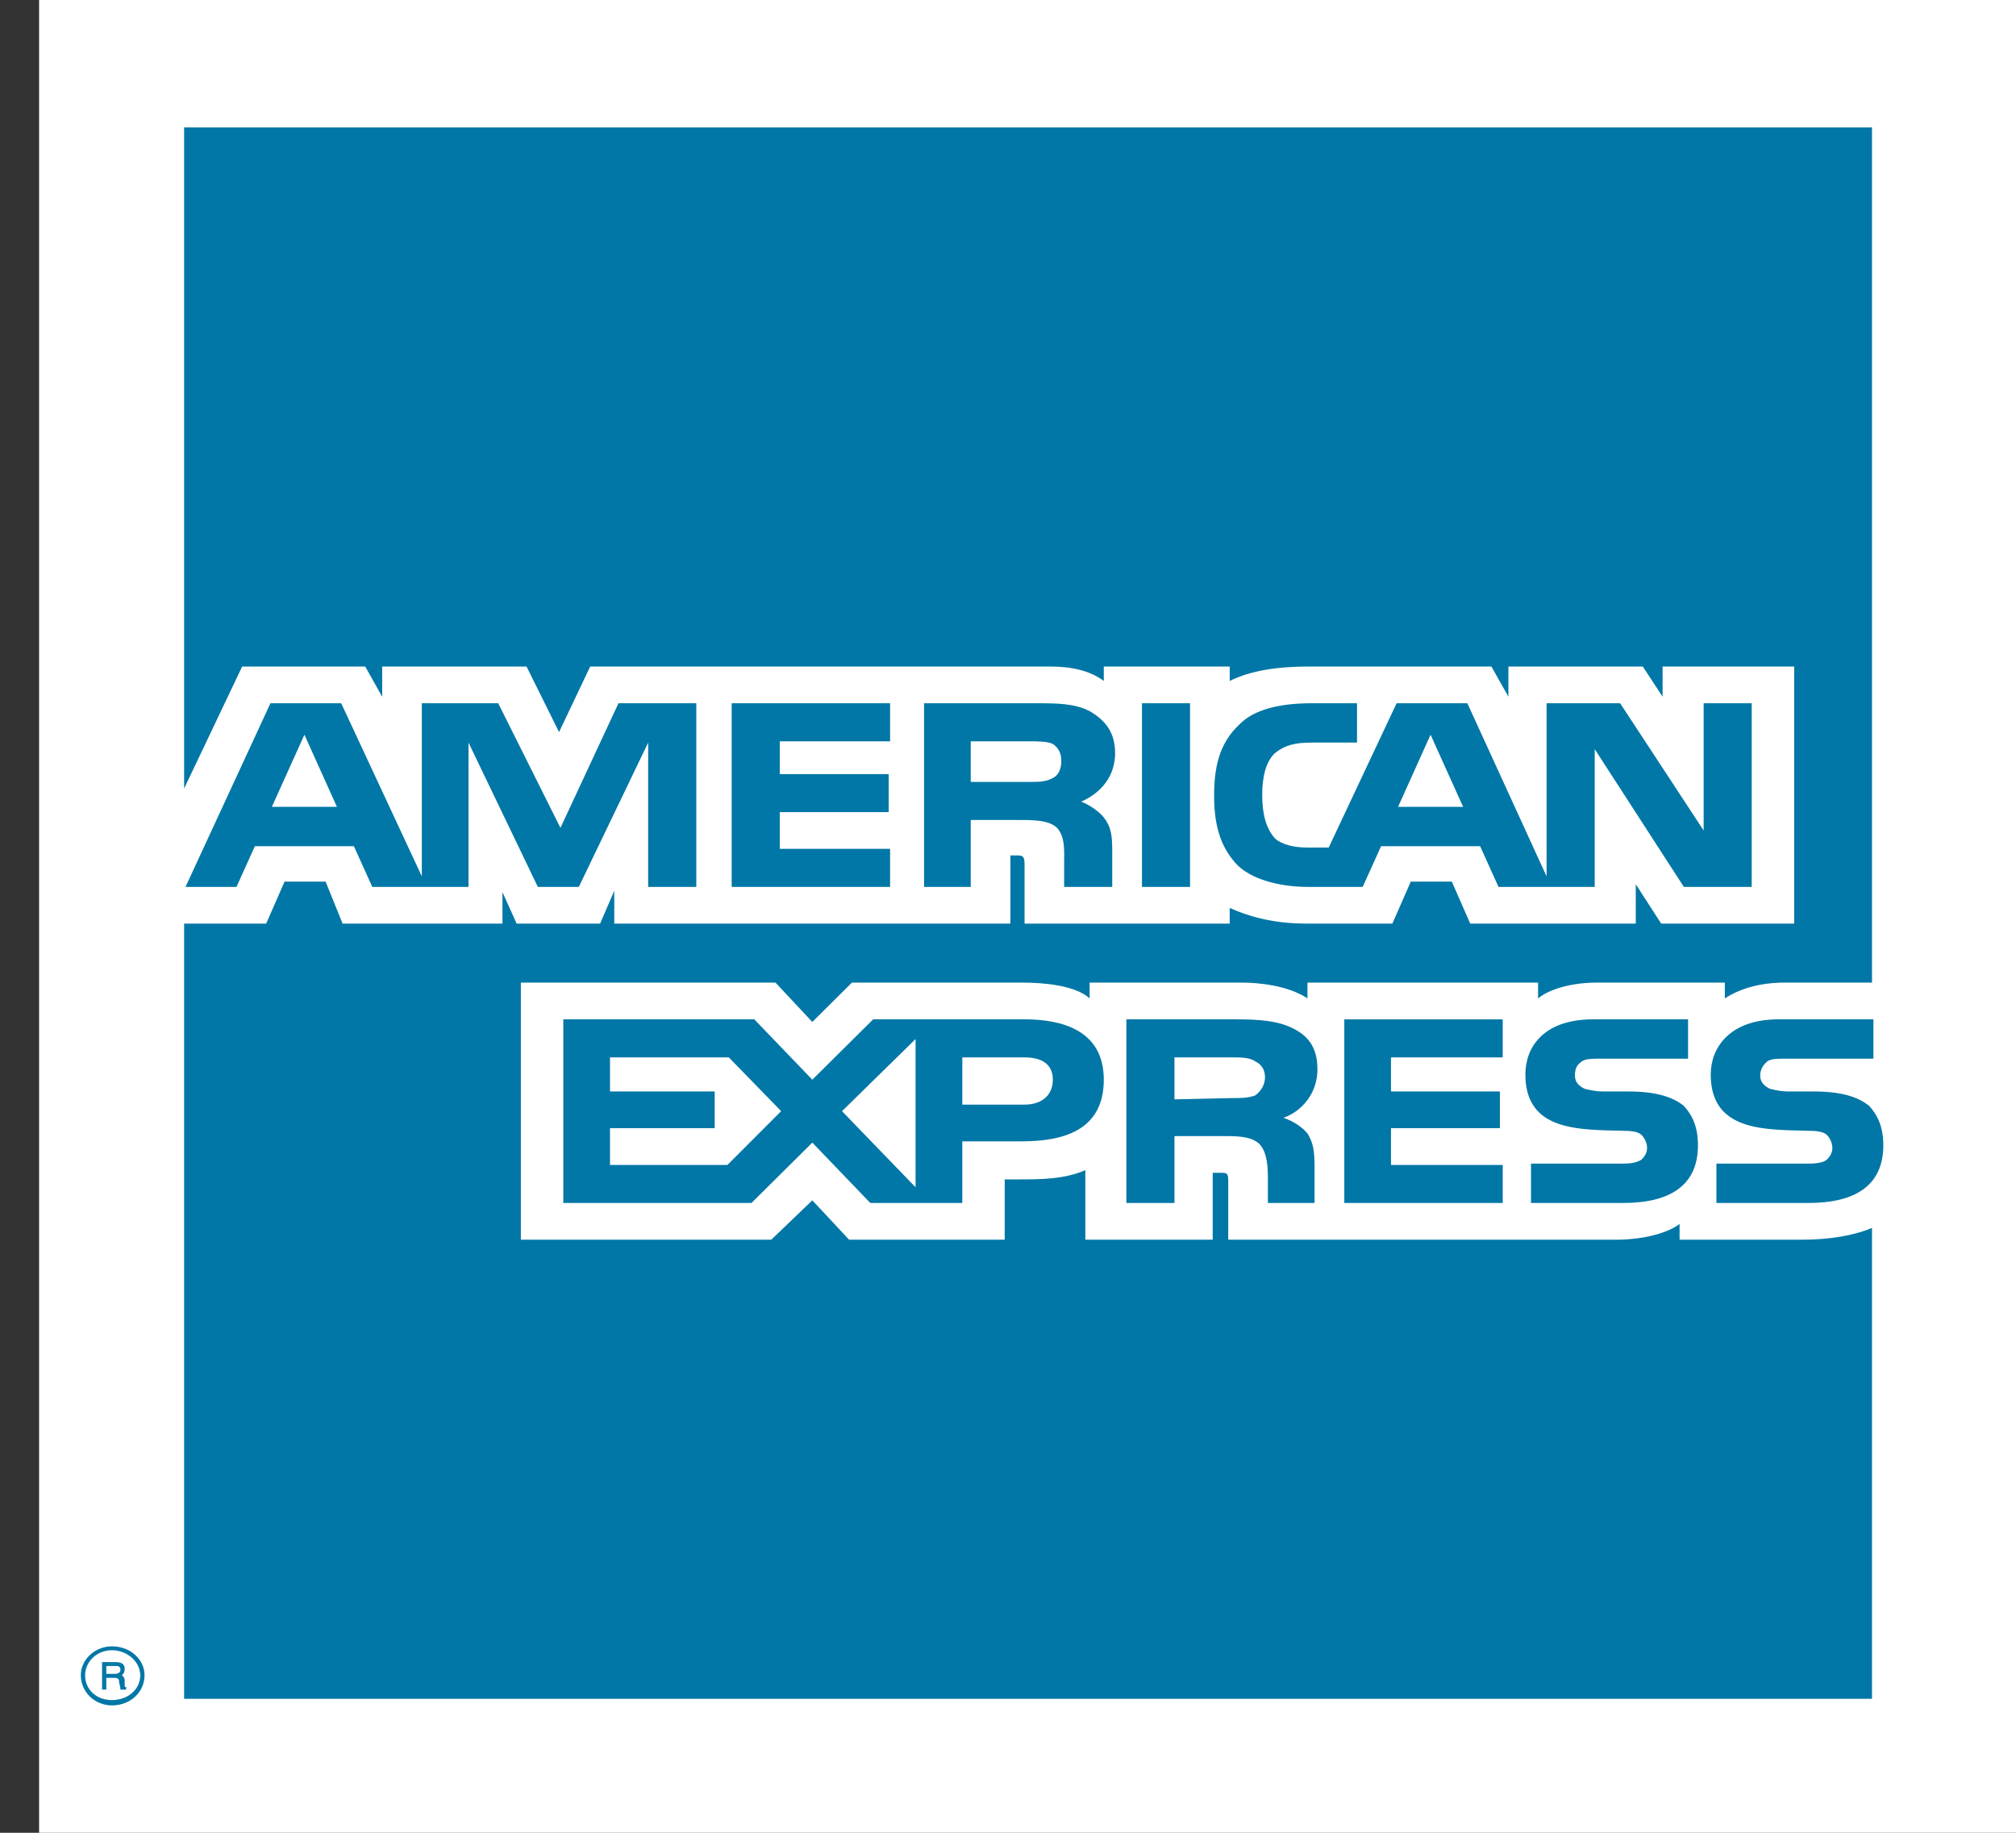 <svg width="33" height="30" viewBox="0 0 33 30" fill="none" xmlns="http://www.w3.org/2000/svg">
<rect x="0" y="0" width="33" height="30" fill="#333333" stroke="none"/>
<g clip-path="url(#clip0_1313_442)">
<path fill-rule="evenodd" clip-rule="evenodd" d="M0.64 0H33V30H0.64V0Z" fill="white"/>
<path fill-rule="evenodd" clip-rule="evenodd" d="M2.065 27.657H1.972C1.972 27.614 1.949 27.549 1.949 27.528C1.949 27.506 1.949 27.464 1.879 27.464H1.74V27.657H1.671V27.206H1.879C1.972 27.206 2.041 27.227 2.041 27.313C2.041 27.378 2.018 27.399 1.995 27.42C2.018 27.442 2.041 27.463 2.041 27.506V27.592C2.041 27.614 2.041 27.614 2.065 27.614V27.657ZM1.972 27.335C1.972 27.27 1.926 27.27 1.903 27.27H1.74V27.399H1.879C1.926 27.399 1.972 27.378 1.972 27.335V27.335ZM2.366 27.421C2.366 27.163 2.134 26.948 1.833 26.948C1.555 26.948 1.323 27.163 1.323 27.421C1.323 27.7 1.555 27.915 1.833 27.915C2.134 27.914 2.366 27.7 2.366 27.421ZM2.296 27.421C2.296 27.657 2.088 27.828 1.833 27.828C1.578 27.828 1.393 27.657 1.393 27.421C1.393 27.206 1.578 27.012 1.833 27.012C2.088 27.012 2.296 27.206 2.296 27.421ZM30.828 18.747C30.828 19.391 30.388 19.691 29.601 19.691H28.096V19.047H29.601C29.74 19.047 29.855 19.026 29.902 18.983C29.948 18.94 29.994 18.875 29.994 18.79C29.994 18.703 29.948 18.618 29.902 18.575C29.855 18.532 29.763 18.51 29.624 18.51C28.906 18.489 28.003 18.532 28.003 17.587C28.003 17.158 28.304 16.685 29.114 16.685H30.666V17.329H29.23C29.091 17.329 28.999 17.329 28.929 17.372C28.86 17.437 28.813 17.501 28.813 17.608C28.813 17.716 28.883 17.78 28.975 17.823C29.068 17.845 29.161 17.866 29.277 17.866H29.694C30.134 17.866 30.412 17.952 30.597 18.102C30.735 18.253 30.828 18.446 30.828 18.747V18.747ZM27.563 18.102C27.377 17.952 27.099 17.866 26.659 17.866H26.243C26.127 17.866 26.034 17.845 25.942 17.823C25.849 17.78 25.78 17.716 25.78 17.608C25.78 17.501 25.803 17.437 25.895 17.372C25.965 17.329 26.057 17.329 26.196 17.329H27.632V16.685H26.081C25.247 16.685 24.969 17.158 24.969 17.587C24.969 18.532 25.872 18.489 26.59 18.51C26.729 18.51 26.822 18.532 26.868 18.575C26.914 18.618 26.961 18.703 26.961 18.79C26.961 18.875 26.914 18.94 26.868 18.983C26.798 19.026 26.706 19.047 26.567 19.047H25.061V19.691H26.567C27.354 19.691 27.794 19.391 27.794 18.747C27.794 18.446 27.702 18.253 27.563 18.102V18.102ZM24.598 19.069H22.769V18.467H24.552V17.866H22.769V17.308H24.598V16.686H22.005V19.691H24.598V19.069ZM21.171 16.836C20.916 16.707 20.615 16.685 20.221 16.685H18.438V19.691H19.225V18.596H20.059C20.337 18.596 20.499 18.618 20.615 18.725C20.754 18.875 20.754 19.133 20.754 19.326V19.691H21.518V19.111C21.518 18.832 21.495 18.703 21.402 18.553C21.333 18.467 21.194 18.36 21.009 18.296C21.217 18.231 21.565 17.974 21.565 17.501C21.565 17.158 21.426 16.965 21.171 16.836V16.836ZM16.771 16.685H14.293L13.297 17.673L12.347 16.685H9.221V19.691H12.301L13.297 18.703L14.246 19.691H15.752V18.682H16.724C17.396 18.682 18.068 18.51 18.068 17.673C18.068 16.857 17.373 16.685 16.771 16.685ZM20.546 17.931C20.43 17.974 20.314 17.974 20.175 17.974L19.225 17.995V17.308H20.175C20.314 17.308 20.453 17.308 20.546 17.372C20.638 17.416 20.707 17.501 20.707 17.63C20.707 17.759 20.638 17.866 20.546 17.931V17.931ZM16.771 18.081H15.752V17.308H16.771C17.049 17.308 17.234 17.416 17.234 17.673C17.234 17.931 17.049 18.081 16.771 18.081ZM13.783 18.188L14.987 17.008V19.434L13.783 18.188ZM11.907 19.069H9.985V18.467H11.699V17.866H9.985V17.308H11.93L12.787 18.188L11.907 19.069V19.069ZM28.674 14.517H27.563L26.104 12.262V14.517H24.529L24.228 13.851H22.607L22.306 14.517H21.402C21.032 14.517 20.546 14.431 20.268 14.173C20.013 13.916 19.874 13.572 19.874 13.035C19.874 12.585 19.944 12.177 20.291 11.855C20.522 11.618 20.939 11.511 21.472 11.511H22.213V12.155H21.472C21.194 12.155 21.032 12.198 20.87 12.327C20.731 12.456 20.661 12.692 20.661 13.014C20.661 13.336 20.731 13.572 20.87 13.723C20.985 13.83 21.194 13.873 21.402 13.873H21.75L22.861 11.511H24.019L25.316 14.345V11.511H26.52L27.887 13.594V11.511H28.674V14.517H28.674V14.517ZM19.48 11.511H18.693V14.517H19.48V11.511V11.511ZM17.836 11.64C17.581 11.511 17.303 11.511 16.91 11.511H15.126V14.517H15.89V13.422H16.724C17.002 13.422 17.188 13.443 17.303 13.551C17.442 13.701 17.419 13.959 17.419 14.13V14.517H18.206V13.916C18.206 13.658 18.183 13.529 18.067 13.379C17.998 13.293 17.859 13.186 17.697 13.121C17.905 13.035 18.253 12.799 18.253 12.327C18.253 11.983 18.091 11.79 17.836 11.64ZM14.57 13.894H12.764V13.293H14.547V12.671H12.764V12.134H14.57V11.511H11.977V14.517H14.57V13.894ZM11.398 11.511H10.124L9.174 13.551L8.155 11.511H6.905V14.345L5.585 11.511H4.427L3.037 14.517H3.871L4.172 13.851H5.793L6.094 14.517H7.669V12.155L8.804 14.517H9.475L10.61 12.155V14.517H11.398V11.511H11.398ZM23.95 13.207L23.417 12.026L22.885 13.207H23.95ZM17.234 12.735C17.118 12.799 17.002 12.799 16.84 12.799H15.89V12.134H16.84C16.979 12.134 17.141 12.134 17.234 12.177C17.326 12.241 17.373 12.327 17.373 12.456C17.373 12.585 17.326 12.692 17.234 12.735V12.735ZM4.45 13.207L4.983 12.026L5.515 13.207H4.45V13.207ZM30.643 2.086H3.014V12.907L3.964 10.91H5.978L6.256 11.404V10.91H8.619L9.151 11.983L9.661 10.91H17.188C17.535 10.91 17.836 10.974 18.068 11.146V10.91H20.129V11.146C20.476 10.974 20.916 10.91 21.425 10.91H24.413L24.691 11.404V10.91H26.891L27.215 11.404V10.91H29.369V15.118H27.192L26.776 14.474V15.118H24.066L23.765 14.431H23.093L22.792 15.118H21.379C20.823 15.118 20.407 14.989 20.129 14.861V15.118H16.771V14.152C16.771 14.023 16.747 14.002 16.655 14.002H16.539V15.118H10.055V14.581L9.823 15.118H8.457L8.225 14.603V15.118H5.608L5.33 14.431H4.658L4.357 15.118H3.014V27.807H30.643V20.099C30.342 20.228 29.925 20.292 29.508 20.292H27.493V20.035C27.262 20.206 26.845 20.292 26.451 20.292H20.105V19.326C20.105 19.197 20.082 19.197 19.966 19.197H19.851V20.292H17.766V19.154C17.419 19.305 17.025 19.305 16.678 19.305H16.446V20.292H13.899L13.297 19.648L12.625 20.292H8.526V16.084H12.694L13.297 16.728L13.945 16.084H16.747C17.072 16.084 17.604 16.127 17.836 16.342V16.084H20.337C20.592 16.084 21.078 16.127 21.402 16.342V16.084H25.177V16.342C25.386 16.17 25.78 16.084 26.127 16.084H28.234V16.342C28.466 16.192 28.79 16.084 29.207 16.084H30.643V2.086V2.086Z" fill="#0077A6"/>
</g>
<defs>
<clipPath id="clip0_1313_442">
<rect width="32.36" height="30" fill="white" transform="translate(0.64)"/>
</clipPath>
</defs>
</svg>

